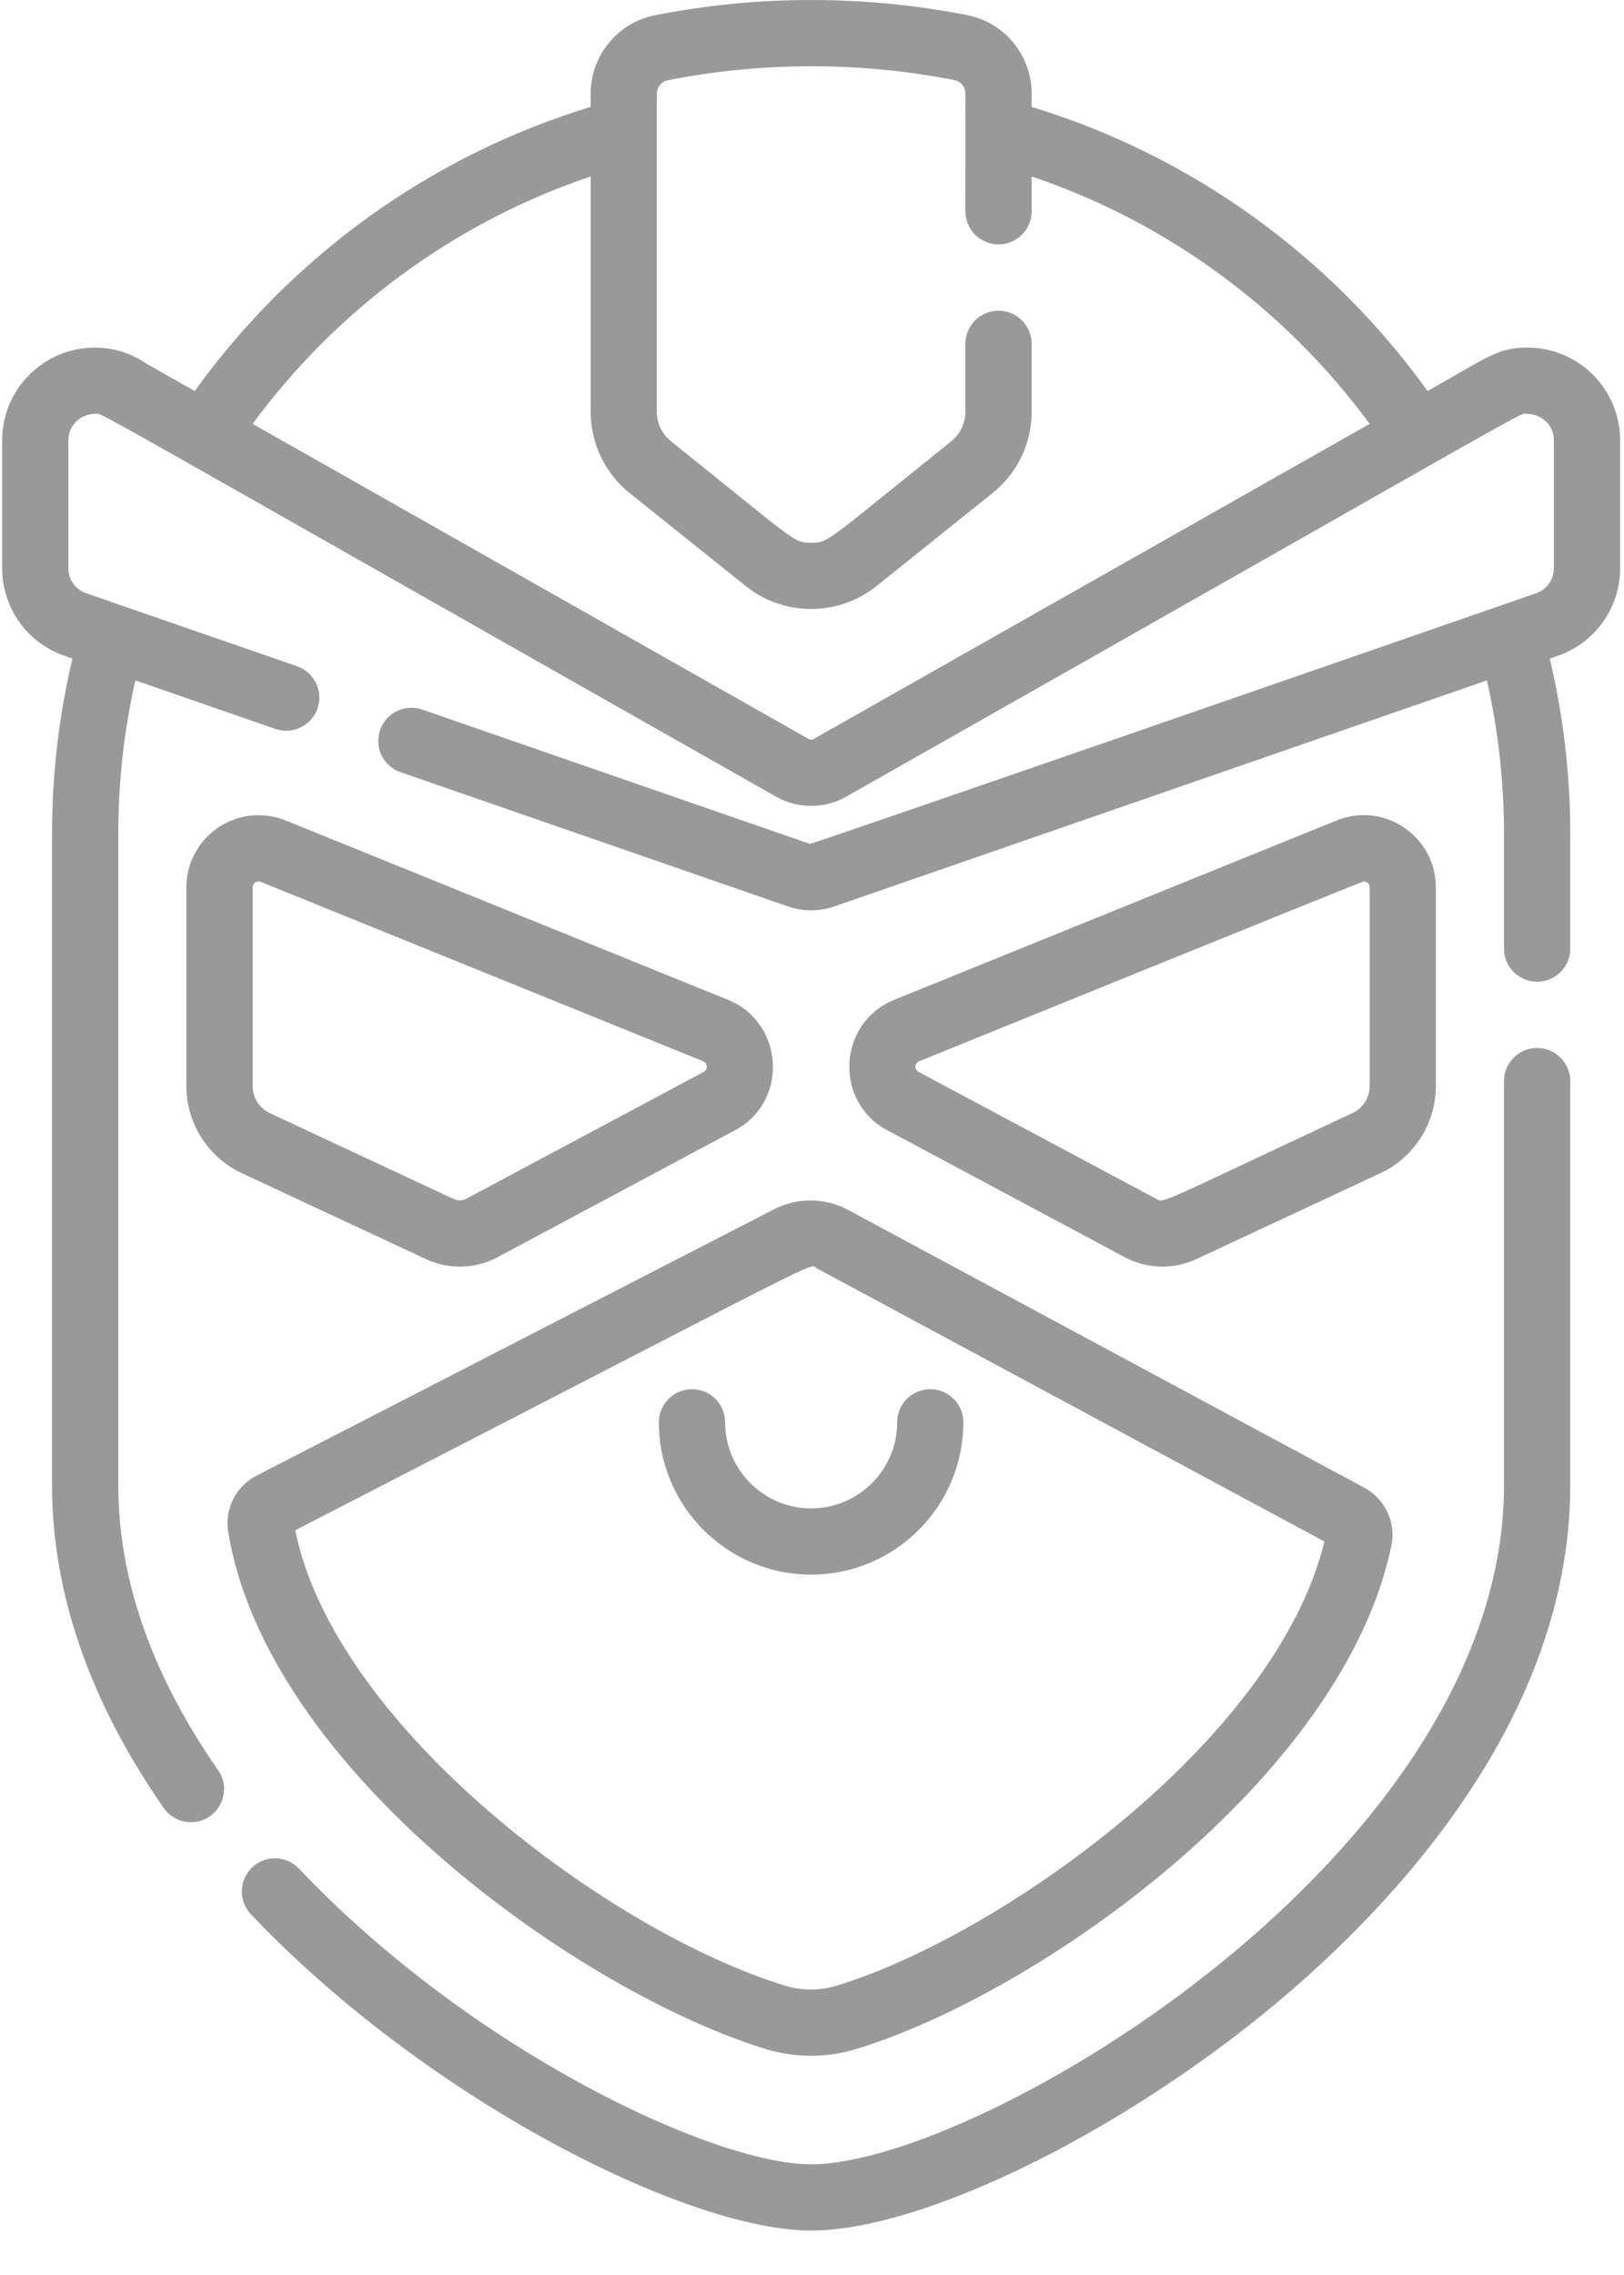 <?xml version="1.0" encoding="UTF-8"?>
<svg width="20px" height="28px" viewBox="0 0 20 28" version="1.1" xmlns="http://www.w3.org/2000/svg" xmlns:xlink="http://www.w3.org/1999/xlink">
    <title>icon-you</title>
    <g id="Symbols" stroke="none" stroke-width="1" fill="none" fill-rule="evenodd">
        <g id="Bars/Tab-Bars/tab-1" transform="translate(-327, -6)" fill="#999999" fill-rule="nonzero">
            <g id="icon-you" transform="translate(327, 6)">
                <path d="M18.93,12.898 C18.705,12.898 18.522,13.081 18.522,13.306 L18.522,18.282 C18.522,22.827 12.053,26.638 9.989,26.638 C8.798,26.638 5.822,25.253 3.681,22.998 C3.526,22.836 3.268,22.828 3.105,22.984 C2.942,23.139 2.935,23.397 3.09,23.56 C5.269,25.854 8.474,27.453 9.989,27.453 C11.308,27.453 13.645,26.335 15.547,24.795 C16.962,23.649 19.338,21.278 19.338,18.282 L19.338,13.306 C19.338,13.081 19.155,12.898 18.93,12.898 Z" id="Path"></path>
                <path d="M6.128,15.473 L9.021,13.927 C9.714,13.589 9.672,12.592 8.964,12.305 L3.518,10.098 C3.41,10.055 3.298,10.033 3.184,10.033 C2.694,10.033 2.295,10.432 2.295,10.922 L2.295,13.367 C2.295,13.825 2.563,14.246 2.978,14.439 L5.244,15.496 C5.525,15.628 5.853,15.62 6.128,15.473 L6.128,15.473 Z M3.111,13.367 L3.111,10.922 C3.111,10.869 3.164,10.835 3.212,10.854 L8.658,13.061 C8.718,13.085 8.72,13.167 8.662,13.195 C8.648,13.202 5.757,14.746 5.744,14.753 C5.696,14.779 5.638,14.78 5.589,14.758 L3.323,13.7 C3.194,13.64 3.111,13.509 3.111,13.367 Z" id="Shape"></path>
                <path d="M13.851,15.473 C14.124,15.619 14.452,15.628 14.735,15.496 L17,14.439 C17.415,14.246 17.683,13.825 17.683,13.367 L17.683,10.922 C17.683,10.297 17.049,9.86 16.461,10.098 L11.014,12.305 C10.305,12.592 10.265,13.589 10.958,13.927 L13.851,15.473 Z M11.32,13.061 L11.321,13.061 C11.34,13.053 16.774,10.848 16.795,10.848 C16.824,10.848 16.868,10.872 16.868,10.922 L16.868,13.367 C16.868,13.509 16.784,13.64 16.655,13.7 C14.207,14.843 14.342,14.81 14.235,14.753 L11.334,13.204 C11.329,13.201 11.323,13.198 11.317,13.195 C11.258,13.167 11.26,13.085 11.32,13.061 Z" id="Shape"></path>
                <path d="M9.434,25.22 C9.795,25.329 10.178,25.33 10.541,25.22 C12.796,24.535 16.541,21.884 17.136,19.022 C17.194,18.741 17.058,18.448 16.803,18.311 L10.446,14.892 C10.161,14.739 9.821,14.736 9.534,14.883 L3.159,18.162 C2.905,18.293 2.765,18.57 2.81,18.851 C3.288,21.792 7.16,24.526 9.434,25.22 L9.434,25.22 Z M10.059,15.61 L16.311,18.973 C15.705,21.448 12.284,23.838 10.304,24.439 C10.097,24.502 9.879,24.502 9.672,24.44 C7.502,23.778 4.123,21.252 3.636,18.834 C10.413,15.348 9.949,15.55 10.059,15.61 Z" id="Shape"></path>
                <path d="M9.989,19.38 C11.023,19.38 11.864,18.539 11.864,17.505 C11.864,17.28 11.682,17.098 11.457,17.098 C11.231,17.098 11.049,17.28 11.049,17.505 C11.049,18.09 10.573,18.565 9.989,18.565 C9.405,18.565 8.93,18.09 8.93,17.505 C8.93,17.28 8.747,17.098 8.522,17.098 C8.297,17.098 8.114,17.28 8.114,17.505 C8.114,18.539 8.955,19.38 9.989,19.38 L9.989,19.38 Z" id="Path"></path>
                <path d="M18.811,4.278 C18.448,4.278 18.325,4.392 17.581,4.813 C16.396,3.166 14.689,1.919 12.705,1.316 L12.705,1.15 C12.705,0.682 12.371,0.276 11.911,0.186 C10.678,-0.056 9.357,-0.068 8.065,0.188 C7.607,0.279 7.274,0.684 7.274,1.152 L7.274,1.316 C5.29,1.919 3.583,3.166 2.398,4.813 L1.807,4.478 C1.616,4.347 1.396,4.278 1.168,4.278 C0.538,4.278 0.027,4.79 0.027,5.418 L0.027,6.995 C0.027,7.48 0.334,7.912 0.793,8.071 L0.892,8.106 C0.728,8.798 0.641,9.52 0.641,10.261 L0.641,18.282 C0.641,19.606 1.104,20.941 2.017,22.253 C2.096,22.366 2.223,22.427 2.352,22.427 C2.679,22.427 2.875,22.056 2.686,21.787 C1.87,20.615 1.457,19.436 1.457,18.282 L1.457,10.261 C1.457,9.613 1.529,8.981 1.667,8.374 L3.391,8.971 C3.604,9.044 3.837,8.932 3.91,8.719 C3.984,8.506 3.871,8.274 3.658,8.2 C3.656,8.199 1.063,7.302 1.06,7.301 C0.93,7.256 0.842,7.133 0.842,6.995 L0.842,5.418 C0.842,5.218 1.011,5.094 1.168,5.094 C1.282,5.094 0.702,4.789 9.563,9.808 C9.823,9.955 10.156,9.955 10.416,9.808 C19.329,4.76 18.687,5.094 18.811,5.094 C18.967,5.094 19.136,5.218 19.136,5.418 L19.136,6.995 C19.136,7.133 19.049,7.256 18.919,7.301 C18.894,7.31 9.998,10.395 9.973,10.386 L5.199,8.733 C4.986,8.66 4.754,8.772 4.681,8.986 C4.607,9.198 4.72,9.43 4.933,9.504 L9.707,11.157 C9.886,11.219 10.086,11.221 10.272,11.157 L18.312,8.374 C18.449,8.981 18.522,9.613 18.522,10.261 L18.522,11.675 C18.522,11.901 18.705,12.083 18.93,12.083 C19.155,12.083 19.338,11.901 19.338,11.675 L19.338,10.261 C19.338,9.519 19.25,8.798 19.086,8.106 L19.186,8.071 C19.644,7.912 19.952,7.48 19.952,6.995 L19.952,5.418 C19.952,4.79 19.44,4.278 18.811,4.278 L18.811,4.278 Z M10.014,9.099 C9.999,9.107 9.98,9.107 9.965,9.099 L3.111,5.217 C4.143,3.815 5.592,2.738 7.274,2.172 L7.274,5.066 C7.274,5.458 7.45,5.824 7.757,6.071 L9.185,7.214 C9.655,7.589 10.324,7.589 10.793,7.214 L12.222,6.07 C12.529,5.824 12.705,5.458 12.705,5.066 L12.705,4.232 C12.705,4.007 12.522,3.824 12.297,3.824 C12.072,3.824 11.889,4.007 11.889,4.232 L11.889,5.066 C11.889,5.209 11.825,5.344 11.712,5.434 C10.165,6.672 10.21,6.68 9.989,6.68 C9.767,6.68 9.81,6.67 8.267,5.434 C8.154,5.344 8.089,5.209 8.089,5.066 C8.089,0.878 8.085,1.139 8.096,1.106 C8.113,1.047 8.162,1 8.224,0.988 C9.348,0.766 10.561,0.751 11.754,0.986 C11.818,0.999 11.867,1.046 11.883,1.106 C11.893,1.141 11.889,1.041 11.889,2.601 C11.889,2.826 12.072,3.008 12.297,3.008 C12.522,3.008 12.705,2.826 12.705,2.601 L12.705,2.172 C14.387,2.738 15.836,3.815 16.868,5.217 L10.014,9.099 Z" id="Shape"></path>
            </g>
        </g>
    </g>
</svg>